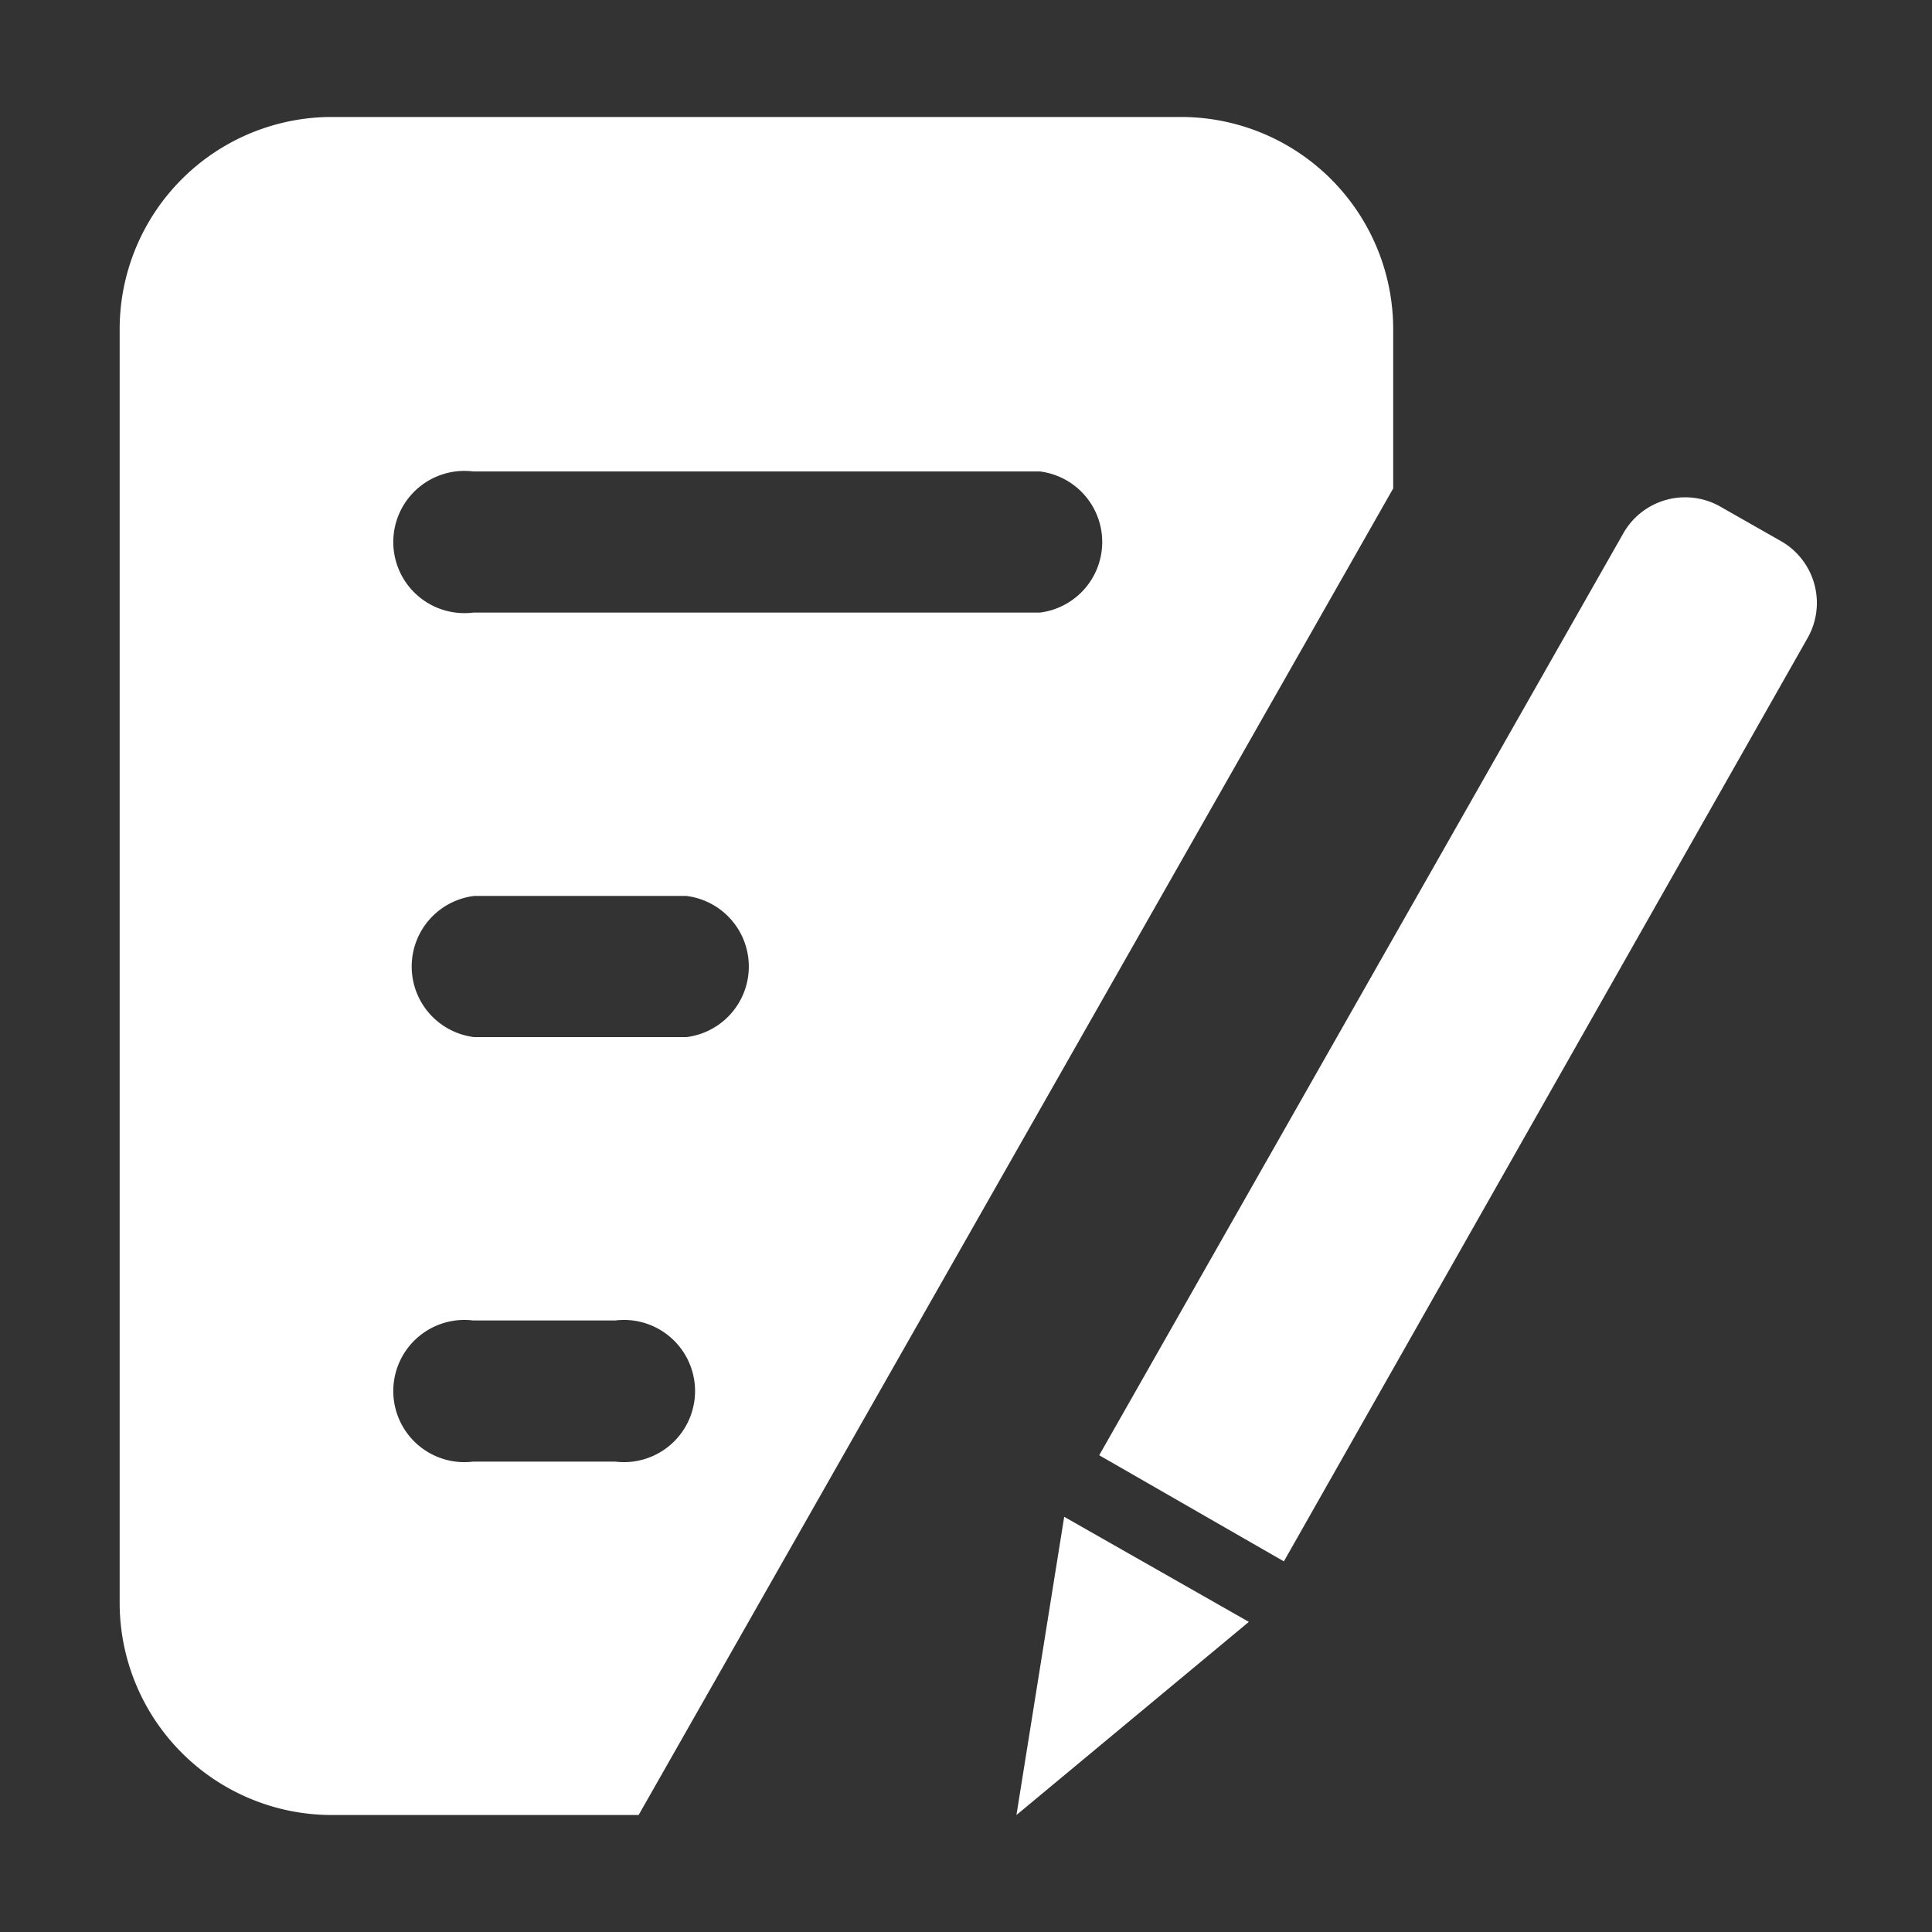 <?xml version="1.0" standalone="no"?><!DOCTYPE svg PUBLIC "-//W3C//DTD SVG 1.1//EN" "http://www.w3.org/Graphics/SVG/1.1/DTD/svg11.dtd"><svg t="1658482342901" class="icon" viewBox="0 0 1024 1024" version="1.1" xmlns="http://www.w3.org/2000/svg" p-id="14359" width="20" height="20" xmlns:xlink="http://www.w3.org/1999/xlink"><rect x="0" y="0" width="1024" height="1024" fill="#333333" stroke="none"/><defs><style type="text/css"></style></defs><path d="M738.422 174.5A112.5 112.5 0 0 0 625.922 62h-450a112.5 112.5 0 0 0-112.5 112.5v675a112.5 112.5 0 0 0 112.5 112.5h162.563l399.937-703.125zM326.11 774.688h-75.375a37.688 37.688 0 1 1 0-74.813h75.375a37.688 37.688 0 1 1 0 74.813z m37.687-225h-112.5a37.688 37.688 0 0 1 0-74.813h112.5a37.688 37.688 0 0 1 0 74.813z m187.313-225H250.735a37.688 37.688 0 1 1 0-74.813H551.11a37.688 37.688 0 0 1 0 74.813zM944.297 287l-32.625-18.563a37.688 37.688 0 0 0-51.187 14.063L582.61 771.313l97.875 56.25L958.36 337.625A37.688 37.688 0 0 0 944.297 287zM538.735 962l123.187-102.375-97.875-55.688L538.735 962z" p-id="14360" fill="#ffffff"></path></svg>